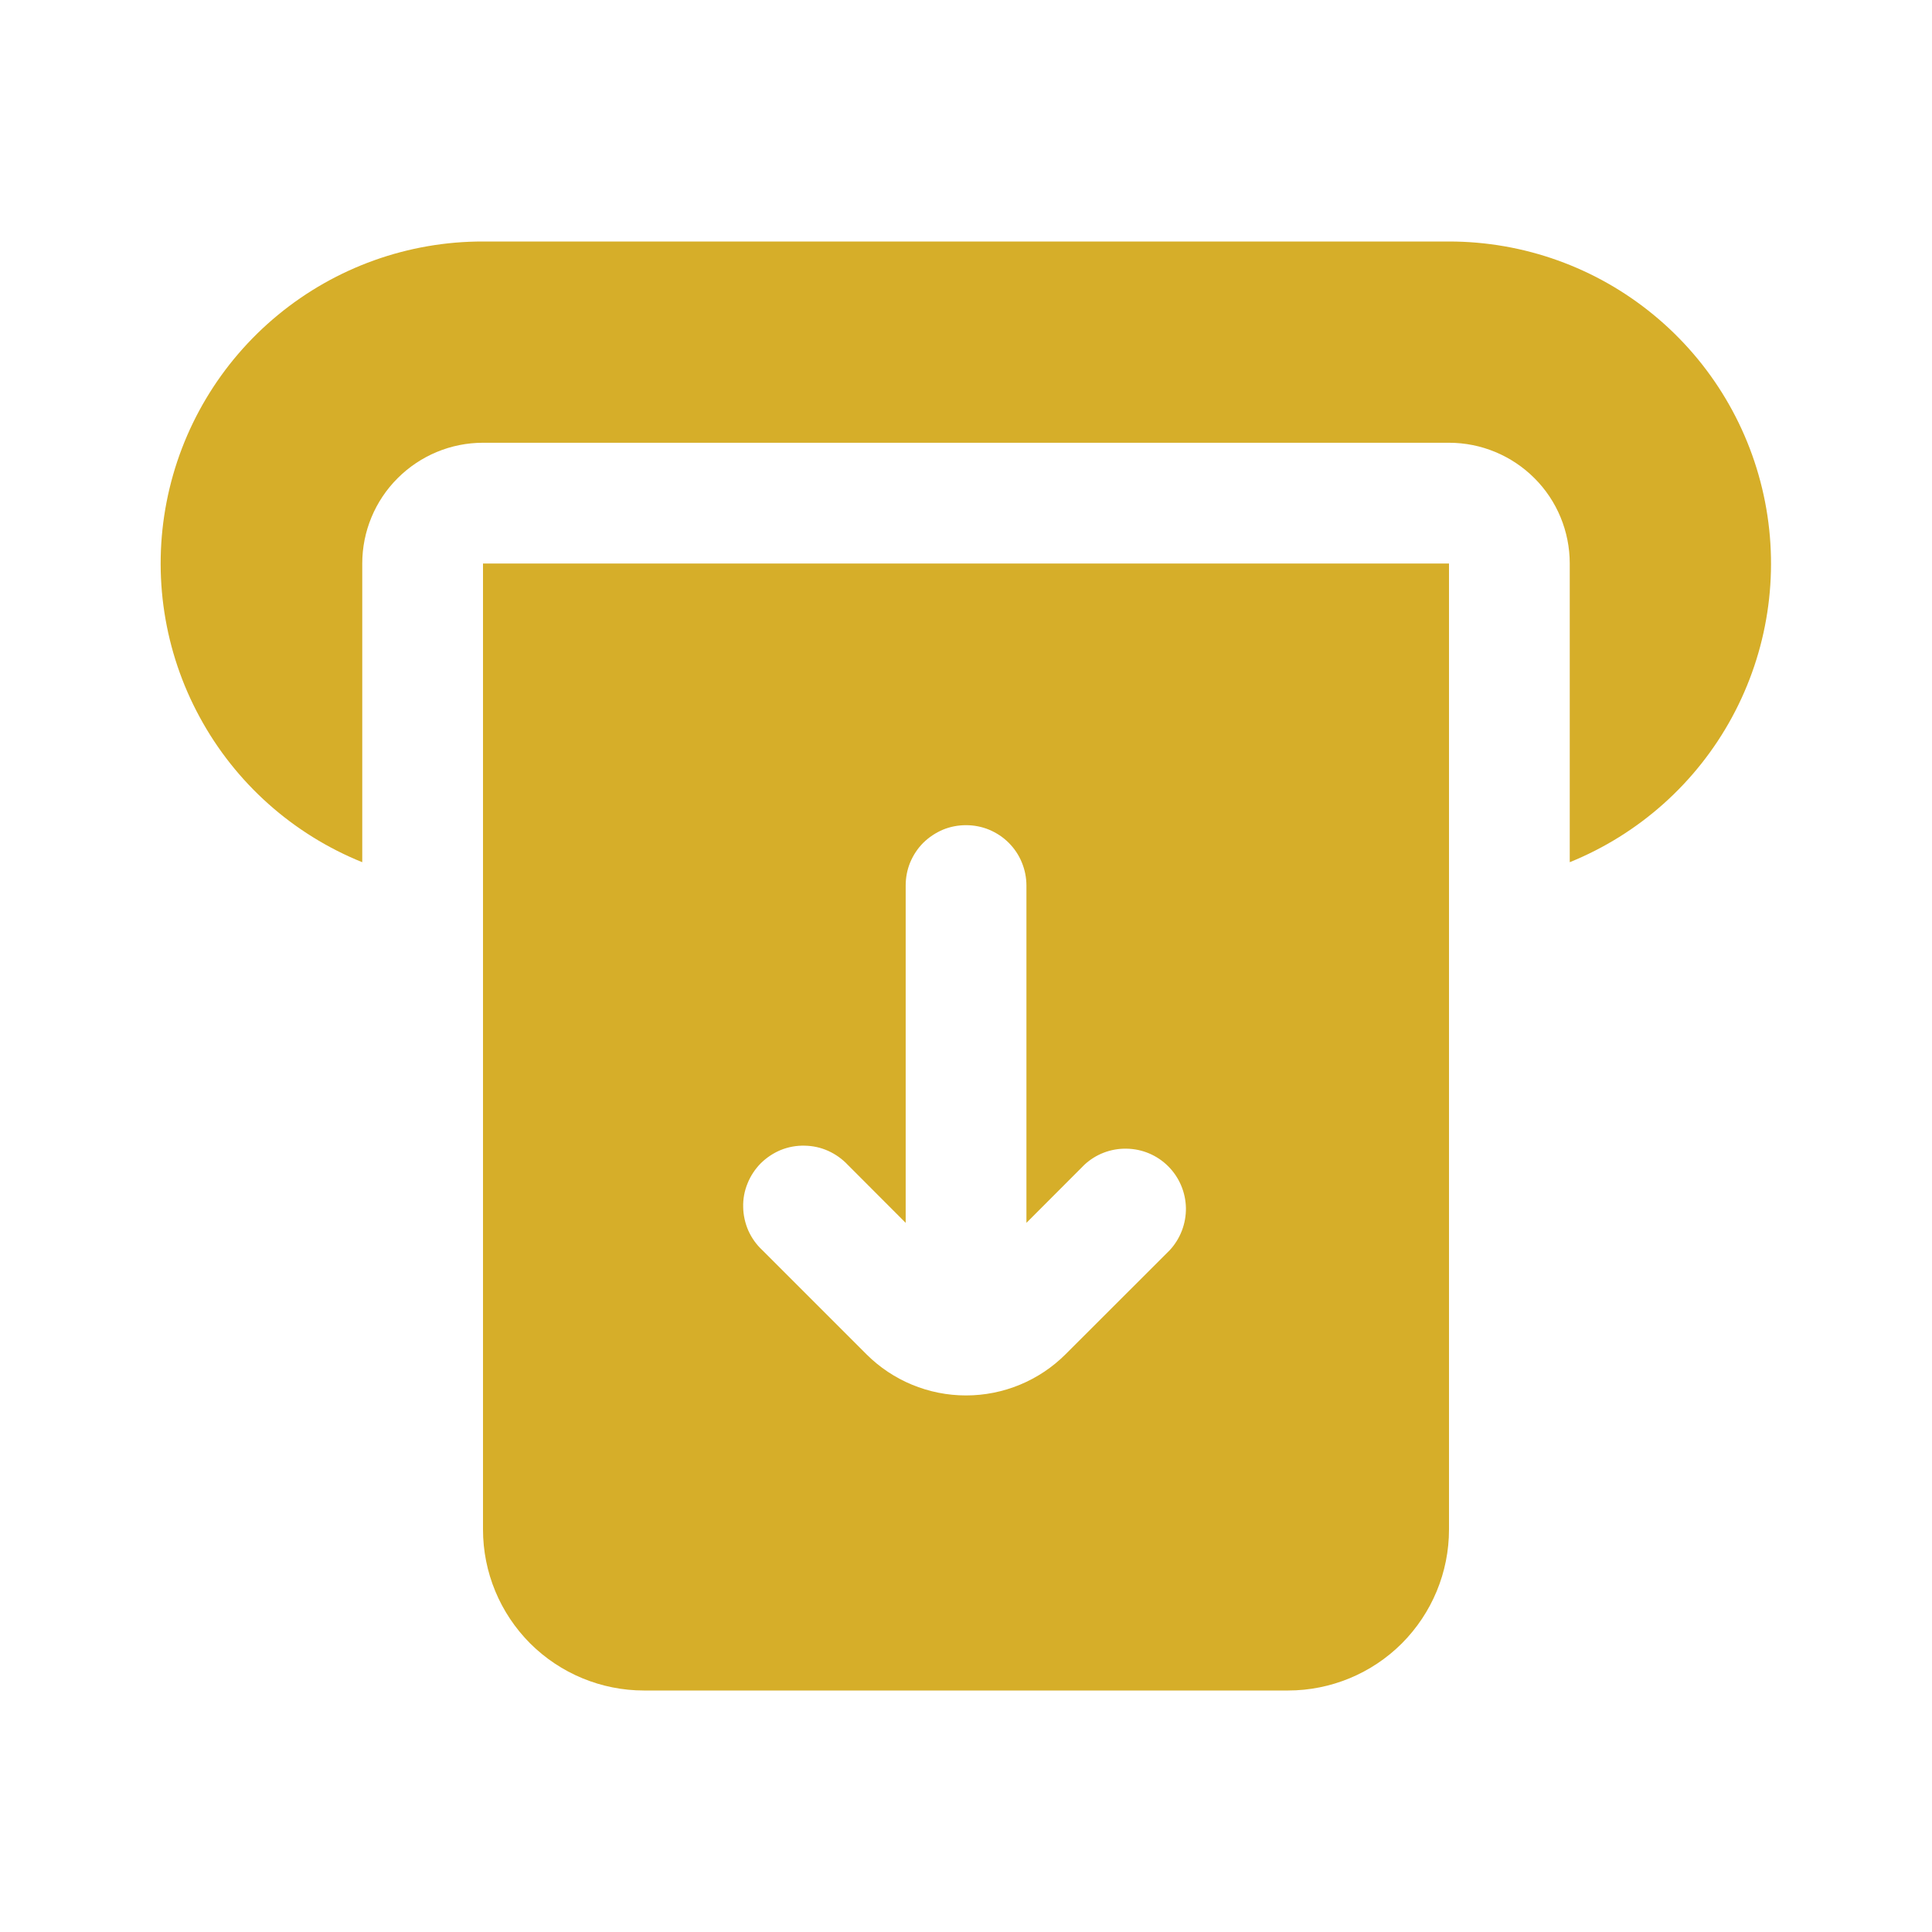 <svg width="18" height="18" viewBox="0 0 18 18" fill="none" xmlns="http://www.w3.org/2000/svg">
<g id="Frame">
<g id="Group">
<path id="Vector" fill-rule="evenodd" clip-rule="evenodd" d="M13.5 2.25H4.5C3.803 2.249 3.128 2.491 2.59 2.934C2.052 3.377 1.685 3.993 1.552 4.677C1.419 5.361 1.528 6.07 1.861 6.682C2.193 7.295 2.729 7.772 3.375 8.033V5.25C3.375 4.952 3.494 4.665 3.705 4.455C3.916 4.244 4.202 4.125 4.5 4.125H13.5C13.799 4.125 14.085 4.244 14.296 4.455C14.507 4.665 14.625 4.952 14.625 5.25V8.033C15.271 7.771 15.805 7.294 16.137 6.682C16.469 6.07 16.578 5.361 16.445 4.678C16.312 3.994 15.946 3.378 15.408 2.935C14.871 2.492 14.197 2.25 13.5 2.25ZM13.5 14.25V5.25H4.5V14.25C4.5 14.648 4.658 15.029 4.939 15.311C5.221 15.592 5.602 15.75 6 15.75H12C12.398 15.75 12.78 15.592 13.061 15.311C13.342 15.029 13.5 14.648 13.5 14.25ZM8.438 11.393L7.898 10.852C7.846 10.797 7.784 10.753 7.715 10.722C7.646 10.691 7.572 10.675 7.496 10.674C7.42 10.672 7.345 10.686 7.275 10.714C7.205 10.743 7.142 10.785 7.088 10.838C7.035 10.892 6.993 10.955 6.965 11.025C6.936 11.095 6.922 11.17 6.924 11.246C6.925 11.321 6.942 11.396 6.972 11.465C7.003 11.534 7.047 11.596 7.103 11.648L8.072 12.617C8.318 12.863 8.652 13.001 9 13.001C9.348 13.001 9.682 12.863 9.928 12.617L10.898 11.648C10.997 11.541 11.051 11.4 11.049 11.254C11.046 11.108 10.987 10.969 10.884 10.866C10.781 10.763 10.642 10.704 10.496 10.702C10.35 10.699 10.209 10.753 10.103 10.852L9.563 11.393V8.25C9.563 8.176 9.548 8.103 9.52 8.035C9.492 7.966 9.45 7.904 9.398 7.852C9.346 7.8 9.284 7.759 9.215 7.73C9.147 7.702 9.074 7.688 9 7.688C8.926 7.688 8.853 7.702 8.785 7.73C8.717 7.759 8.655 7.8 8.602 7.852C8.55 7.904 8.509 7.966 8.48 8.035C8.452 8.103 8.438 8.176 8.438 8.25V11.393Z" fill="#D6AE29"/>
</g>
</g>
</svg>

